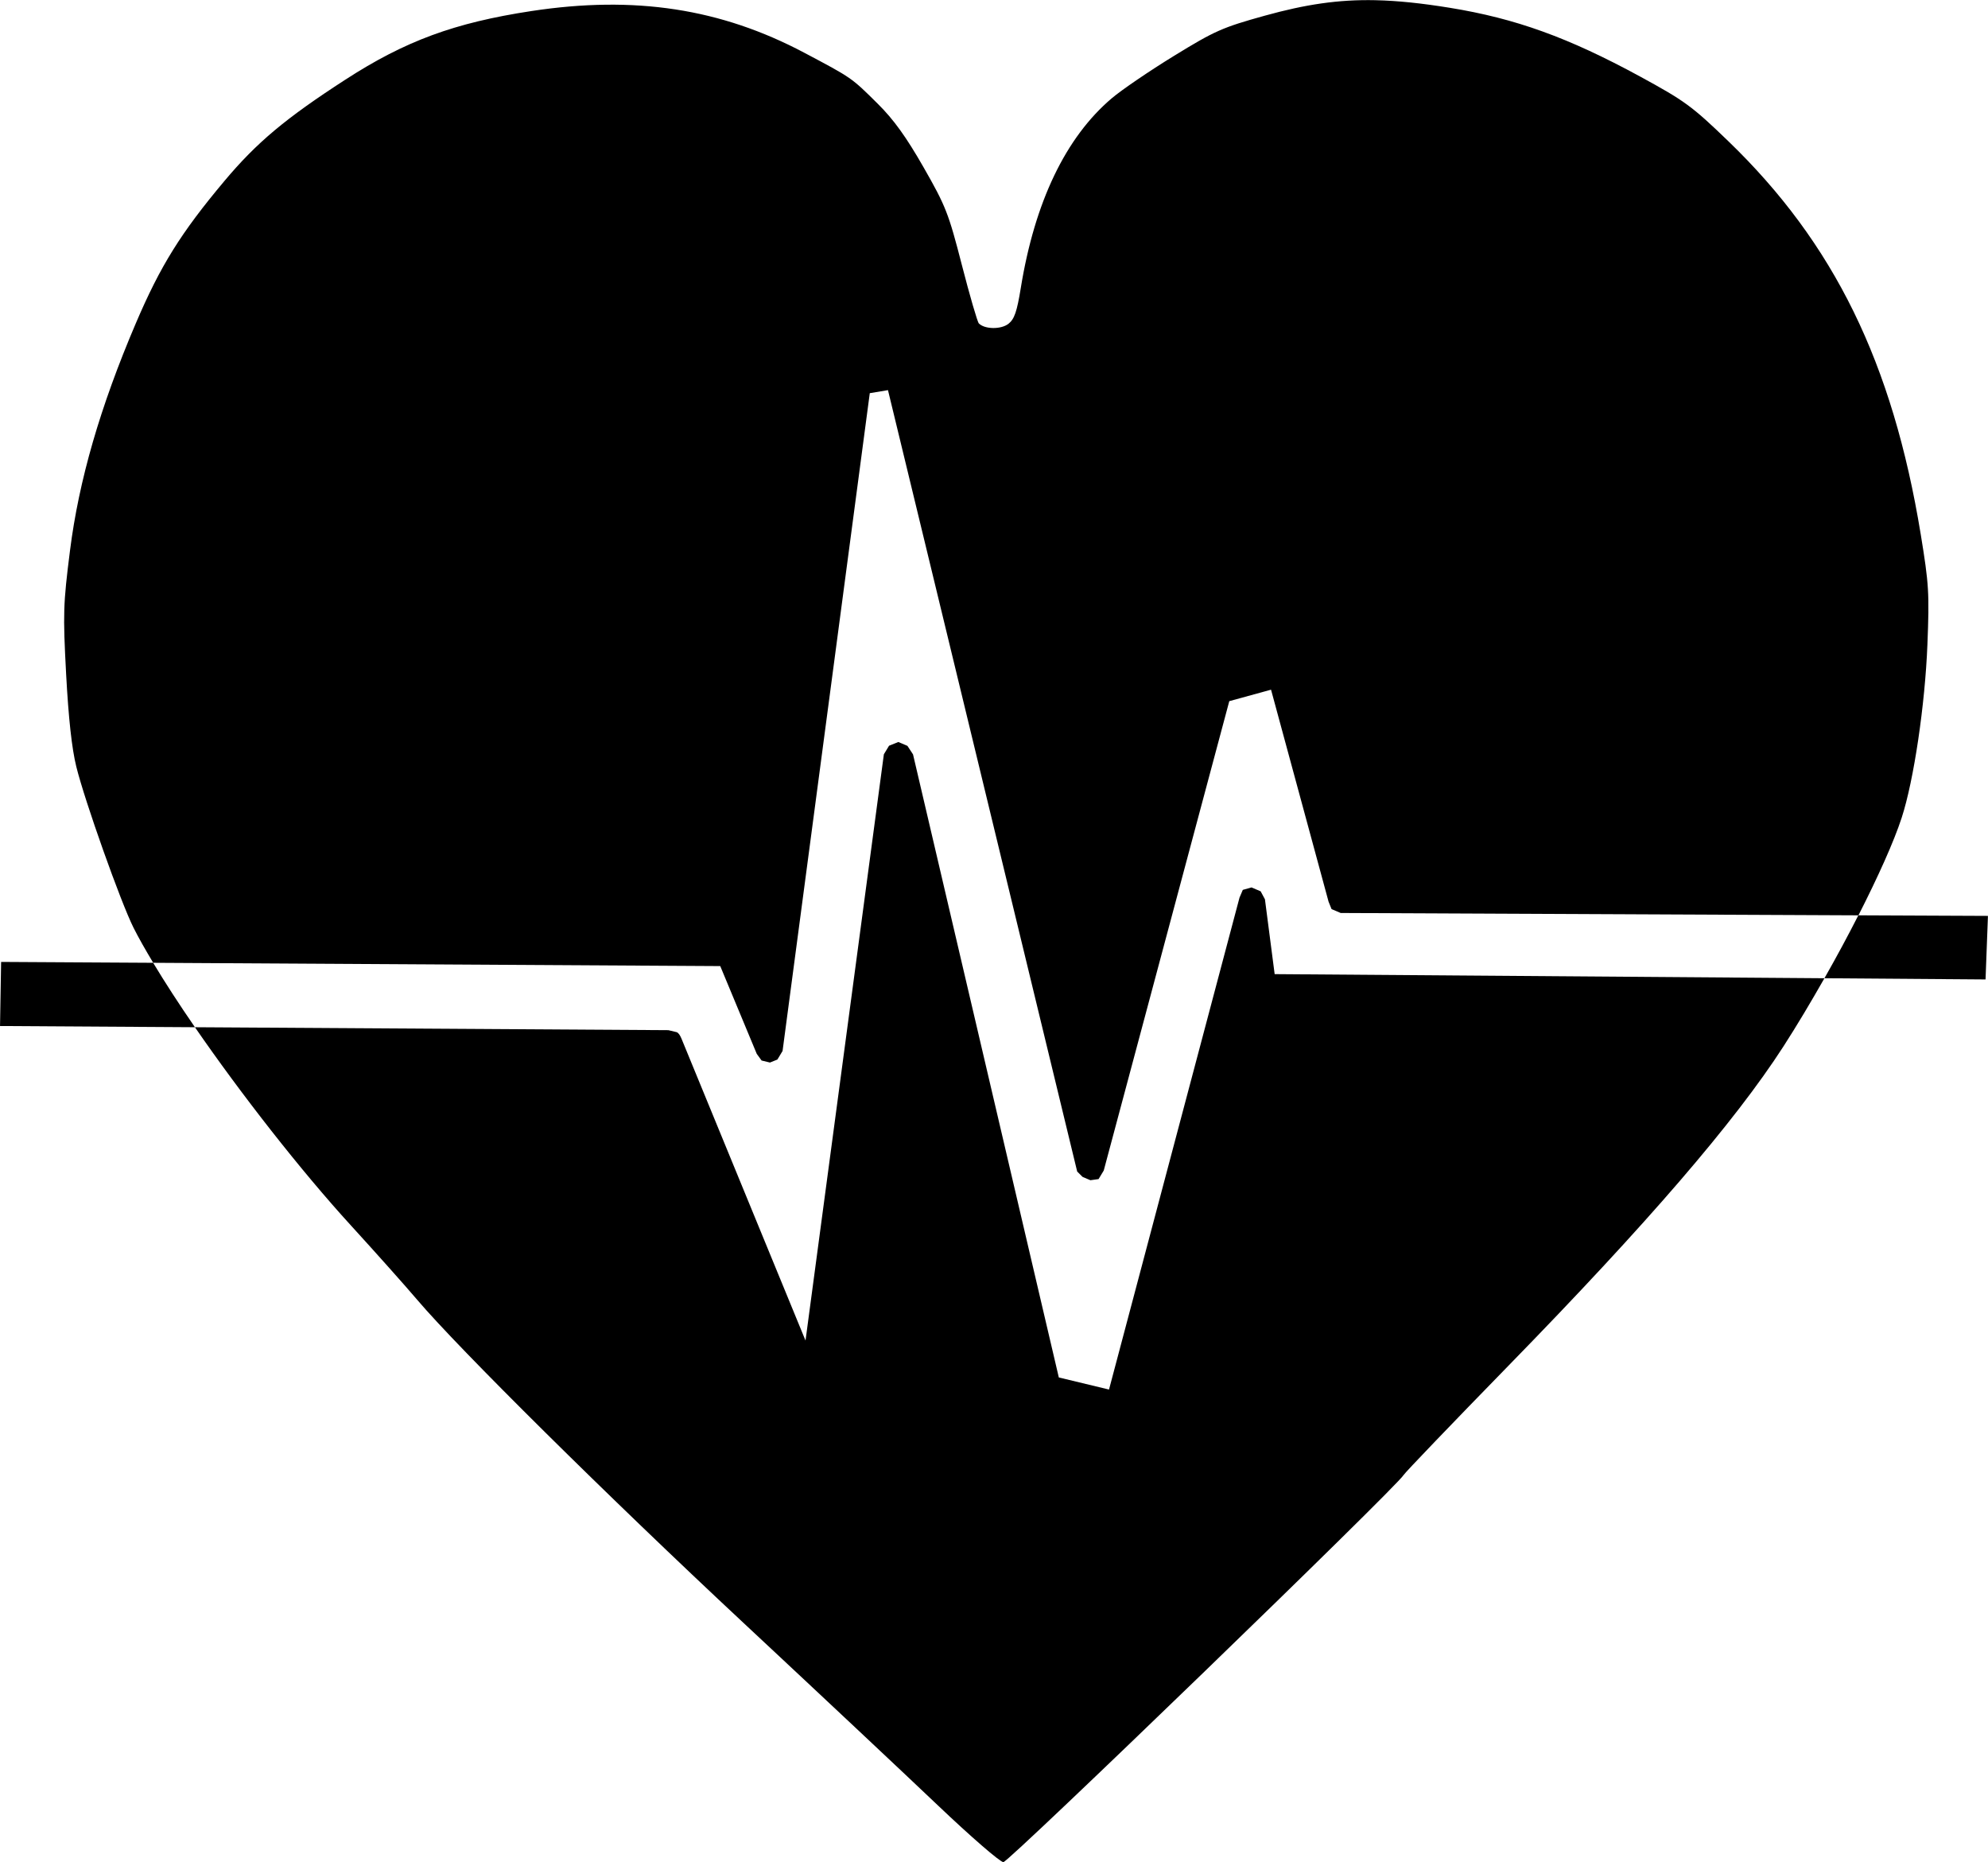 <?xml version="1.0" encoding="UTF-8" standalone="no"?>
<svg
   width="133.901mm"
   height="125.398mm"
   viewBox="0 0 133.901 125.398"
   version="1.1"
   id="svg1"
   xml:space="preserve"
   xmlns="http://www.w3.org/2000/svg"
   xmlns:svg="http://www.w3.org/2000/svg">
  <g transform="translate(-38.359,-98.681)">
    <g transform="matrix(1.754,0.745,-0.745,1.754,103.285,153.836)" id="g4">
      <path d="m 2.075,-32.319 c -1.22,0.488 -2.221,1.105 -3.388,2.034 -1.213,0.966 -1.414,1.18 -2.394,2.557 -0.589,0.826 -1.237,1.835 -1.441,2.241 -0.96,1.91 -1.075,4.438 -0.338,7.435 0.2,0.815 0.22,1.095 0.093,1.327 -0.16,0.291 -0.692,0.511 -0.969,0.399 -0.067,-0.027 -0.679,-0.777 -1.36,-1.666 -1.147,-1.498 -1.338,-1.693 -2.594,-2.647 -0.983,-0.747 -1.633,-1.141 -2.363,-1.432 -1.228,-0.49 -1.197,-0.484 -3.104,-0.647 -3.328,-0.284 -6.306,0.476 -9.448,2.413 -2.343,1.445 -3.695,2.716 -5.109,4.806 -1.409,2.082 -2.013,3.266 -2.53,4.955 -0.704,2.302 -0.915,3.649 -0.919,5.867 -0.006,3.204 0.317,5.89 0.998,8.296 0.521,1.842 0.64,2.148 1.582,4.074 0.686,1.401 1.211,2.338 1.607,2.866 0.754,1.005 3.31,3.787 4.084,4.446 0.309,0.263 0.7,0.56 1.129,0.872 l 18.492,-7.728 2.4,2.35 0.25,0.15 0.3,-0.05 0.2,-0.2 0.05,-0.35 -6.25,-22.6 0.55,-0.35 16.95,22.8 0.25,0.1 0.3,-1.347e-4 0.25,-0.15 0.05,-0.35 -2.4,-17 1.2,-0.95 4.8,6.1 0.2,0.2 0.35,1.807e-4 16.876,-7.078 c 0.105,-1.512 0.137,-2.882 0.058,-3.777 -0.121,-1.379 -0.8,-3.992 -1.555,-5.983 -0.645,-1.702 -0.787,-1.987 -1.744,-3.499 -3.283,-5.186 -6.84,-8.266 -11.691,-10.123 -1.663,-0.637 -1.968,-0.708 -3.769,-0.883 -2.862,-0.277 -4.846,-0.167 -7.135,0.396 -0.972,0.239 -1.783,0.486 -2.515,0.778 z M 30.426,-9.228 c -0.056,0.813 -0.134,1.656 -0.234,2.515 l 5.258,-2.187 -0.8,-2.1 z m -0.234,2.515 -17.942,7.463 -1.35,-2.3 -0.25,-0.2 -0.35,-1.806e-4 -0.25,0.2 1.34e-4,0.3 2.55,17.8 -1.8,0.3 -13.35,-18.25 -0.3,-0.2 -0.35,1.749e-4 -0.25,0.25 -0.05,0.35 5.55,20.15 -8.2,-8.1 c -0.1,-0.1 -0.183,-0.15 -0.25,-0.15 l -0.3,0.05 -15.442,6.446 c 2.406,1.526 5.395,3.187 7.835,4.302 1.145,0.523 2.574,1.198 3.176,1.499 2.032,1.017 8.9,3.75 15.072,5.996 3.375,1.228 7.355,2.69 8.845,3.249 1.49,0.559 2.798,0.981 2.906,0.938 0.176,-0.07 7.622,-17.657 7.673,-18.124 0.011,-0.097 0.866,-2.347 1.9,-5.001 2.55,-6.541 3.992,-11.05 4.534,-14.176 0.154,-0.89 0.282,-1.84 0.393,-2.793 z m -52.334,24.109 c -0.841,-0.534 -1.6,-1.047 -2.249,-1.518 l -4.958,2.072 0.85,2.1 z" />
    </g>
  </g>
</svg>
